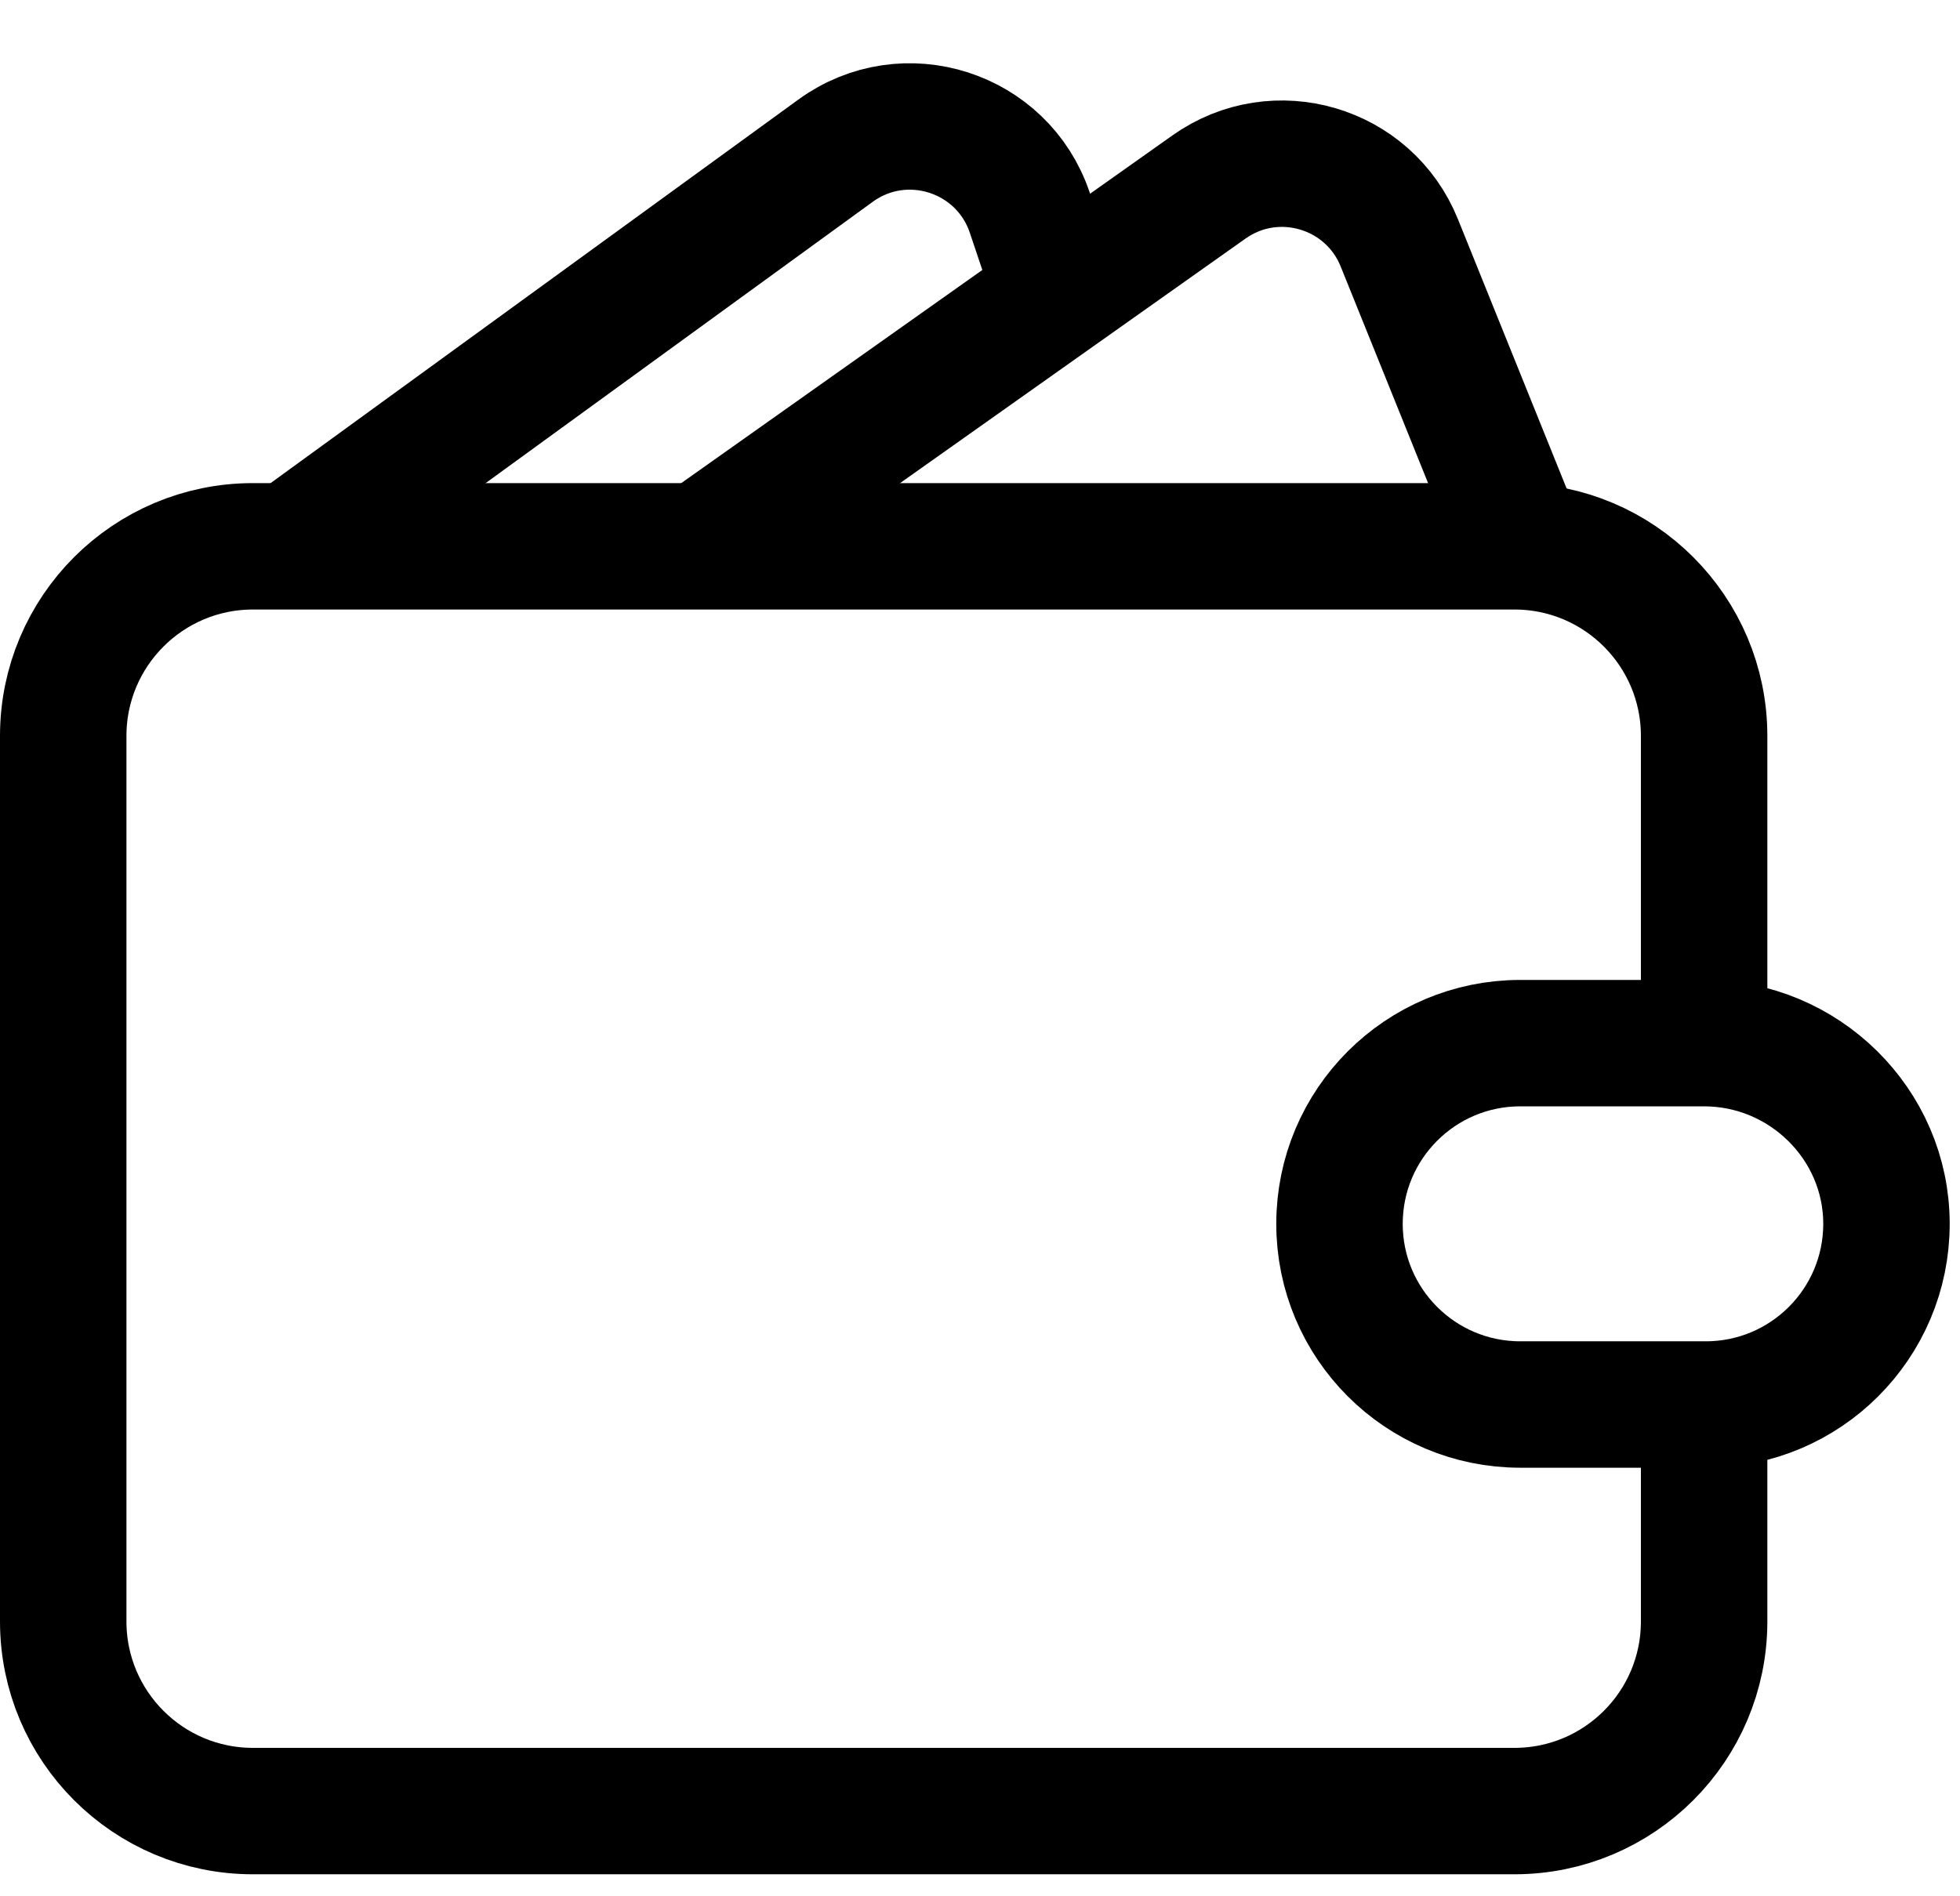 <svg width="31" height="30" viewBox="0 0 31 30" fill="none" xmlns="http://www.w3.org/2000/svg">
<path d="M26.953 16.503V11.643C26.953 9.986 25.61 8.643 23.953 8.643H4C2.343 8.643 1 9.986 1 11.643V25.652C1 27.309 2.343 28.652 4 28.652H23.953C25.61 28.652 26.953 27.309 26.953 25.652V22.22M26.953 16.503H24.044C22.466 16.503 21.186 17.783 21.186 19.362V19.362C21.186 20.941 22.466 22.22 24.044 22.22H26.979C28.557 22.22 29.837 20.941 29.837 19.362V19.362C29.837 17.783 28.532 16.503 26.953 16.503V16.503Z" stroke="black" stroke-width="2"/>
<path d="M24.069 8.643L22.132 3.842C21.649 2.645 20.175 2.212 19.122 2.958L11.093 8.643" stroke="black" stroke-width="2"/>
<path d="M4.605 8.643L13.215 2.384C14.307 1.59 15.856 2.084 16.287 3.364L16.86 5.07" stroke="black" stroke-width="2"/>
</svg>
